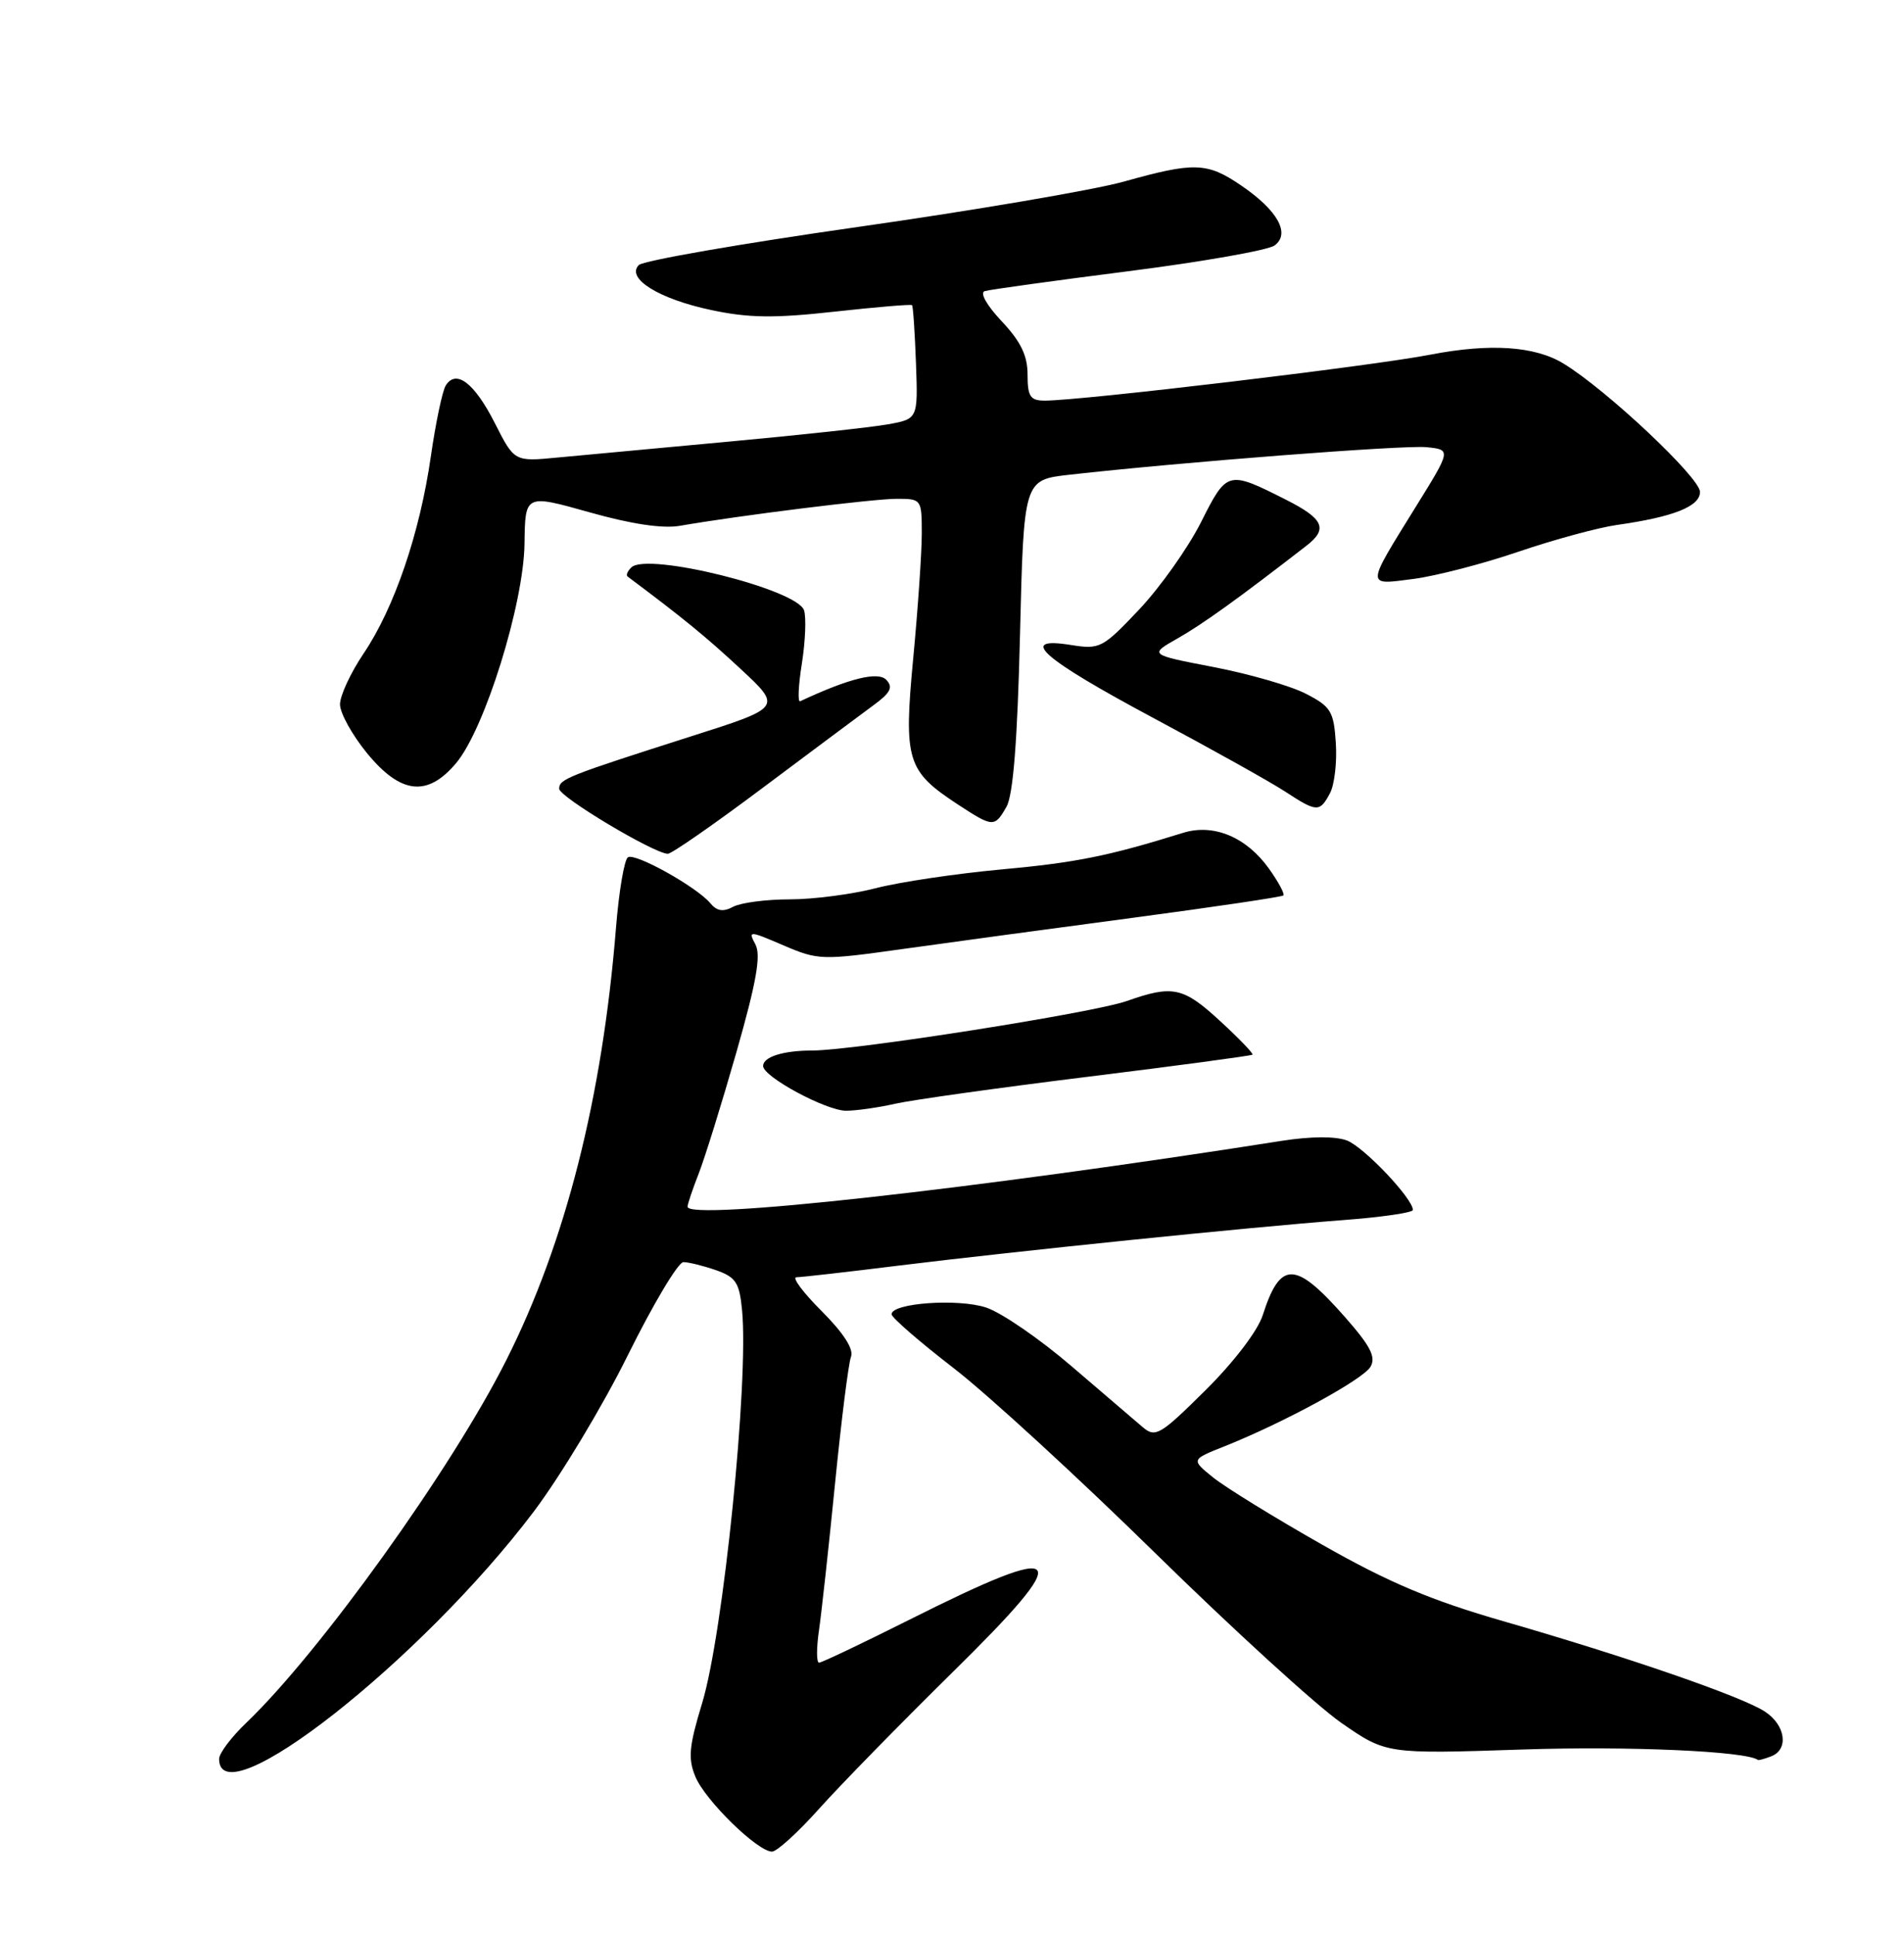 <?xml version="1.0" encoding="UTF-8" standalone="no"?>
<!DOCTYPE svg PUBLIC "-//W3C//DTD SVG 1.1//EN" "http://www.w3.org/Graphics/SVG/1.1/DTD/svg11.dtd" >
<svg xmlns="http://www.w3.org/2000/svg" xmlns:xlink="http://www.w3.org/1999/xlink" version="1.1" viewBox="0 0 252 256">
 <g >
 <path fill="currentColor"
d=" M 108.42 239.32 C 111.21 236.20 119.08 228.16 125.89 221.45 C 142.55 205.08 141.47 203.72 120.27 214.36 C 114.09 217.46 108.75 220.00 108.40 220.00 C 108.06 220.00 108.05 218.09 108.39 215.75 C 108.73 213.41 109.69 204.66 110.52 196.30 C 111.35 187.93 112.30 180.39 112.63 179.53 C 113.02 178.51 111.66 176.40 108.75 173.48 C 106.28 171.02 104.78 169.00 105.41 169.00 C 106.04 169.00 112.17 168.30 119.03 167.45 C 134.42 165.55 165.35 162.38 177.75 161.44 C 182.84 161.06 187.00 160.45 187.00 160.10 C 187.00 158.59 180.52 151.77 178.28 150.91 C 176.75 150.33 173.50 150.35 169.66 150.95 C 128.95 157.35 91.00 161.56 91.00 159.67 C 91.00 159.32 91.67 157.34 92.48 155.27 C 93.29 153.20 95.54 145.96 97.48 139.18 C 100.13 129.89 100.74 126.39 99.98 124.96 C 99.00 123.12 99.13 123.13 103.70 125.09 C 108.30 127.06 108.78 127.07 119.47 125.57 C 125.54 124.72 139.27 122.85 150.00 121.43 C 160.72 120.00 169.66 118.68 169.86 118.48 C 170.06 118.28 169.20 116.69 167.96 114.95 C 164.98 110.76 160.62 108.94 156.58 110.20 C 146.75 113.26 142.42 114.14 132.56 115.04 C 126.55 115.59 119.06 116.71 115.92 117.52 C 112.78 118.33 107.66 119.00 104.54 119.00 C 101.42 119.00 98.05 119.44 97.04 119.98 C 95.72 120.69 94.88 120.56 94.02 119.52 C 92.22 117.36 84.09 112.82 83.11 113.43 C 82.63 113.73 81.92 117.91 81.53 122.74 C 79.73 145.18 74.87 164.36 67.02 179.95 C 59.85 194.23 42.36 218.62 32.60 227.95 C 30.62 229.84 29.00 231.99 29.00 232.73 C 29.00 240.74 55.77 219.71 70.65 200.00 C 74.18 195.32 79.80 185.99 83.13 179.25 C 86.47 172.51 89.76 167.00 90.45 167.00 C 91.14 167.00 93.07 167.48 94.75 168.06 C 97.38 168.98 97.86 169.70 98.21 173.31 C 99.13 182.68 95.73 216.14 92.93 225.35 C 91.19 231.07 91.04 232.68 92.04 235.09 C 93.33 238.22 100.27 245.00 102.18 245.00 C 102.82 245.00 105.63 242.44 108.42 239.32 Z  M 234.42 232.39 C 236.78 231.49 236.33 228.26 233.59 226.47 C 230.56 224.48 215.31 219.22 199.00 214.52 C 189.41 211.76 183.82 209.40 175.00 204.39 C 168.68 200.80 162.18 196.80 160.57 195.50 C 157.63 193.13 157.63 193.13 162.07 191.37 C 169.92 188.24 180.37 182.55 181.38 180.86 C 182.14 179.58 181.41 178.14 178.09 174.36 C 171.43 166.78 169.47 166.73 167.12 174.04 C 166.46 176.09 163.29 180.25 159.53 183.97 C 153.59 189.86 152.93 190.25 151.28 188.87 C 150.30 188.04 146.05 184.40 141.84 180.79 C 137.63 177.17 132.53 173.67 130.52 173.01 C 126.80 171.78 118.00 172.41 118.00 173.90 C 118.00 174.33 121.71 177.55 126.25 181.05 C 130.79 184.56 142.82 195.61 153.00 205.60 C 163.18 215.58 174.19 225.63 177.48 227.93 C 183.47 232.09 183.47 232.09 201.48 231.49 C 215.57 231.02 231.13 231.71 232.67 232.87 C 232.76 232.94 233.55 232.73 234.42 232.39 Z  M 118.50 146.04 C 120.70 145.54 132.18 143.93 144.00 142.47 C 155.82 141.01 165.62 139.69 165.77 139.55 C 165.92 139.41 164.02 137.43 161.54 135.15 C 156.61 130.60 155.24 130.30 149.14 132.45 C 144.71 134.02 113.02 139.00 107.51 139.00 C 103.67 139.00 101.00 139.84 101.00 141.05 C 101.00 142.48 109.37 146.98 112.00 146.97 C 113.38 146.96 116.30 146.54 118.50 146.04 Z  M 100.94 104.25 C 107.37 99.44 113.95 94.53 115.56 93.35 C 117.88 91.66 118.24 90.94 117.30 89.95 C 116.20 88.81 112.37 89.76 105.90 92.79 C 105.56 92.94 105.67 90.69 106.13 87.79 C 106.59 84.88 106.72 81.72 106.42 80.76 C 105.54 77.98 85.69 73.04 83.57 75.07 C 83.05 75.56 82.83 76.11 83.07 76.29 C 90.34 81.72 93.45 84.26 98.00 88.49 C 103.50 93.60 103.50 93.60 91.50 97.42 C 75.00 102.69 74.00 103.09 74.01 104.37 C 74.02 105.44 86.50 112.91 88.38 112.97 C 88.87 112.99 94.52 109.06 100.94 104.25 Z  M 133.21 106.75 C 134.09 105.21 134.66 98.04 135.00 84.00 C 135.50 63.50 135.50 63.50 141.50 62.82 C 156.42 61.14 185.84 58.87 188.80 59.17 C 192.07 59.50 192.07 59.50 187.42 67.00 C 180.72 77.82 180.73 77.42 187.09 76.60 C 190.06 76.21 196.32 74.59 201.00 72.99 C 205.68 71.40 211.53 69.81 214.00 69.46 C 221.49 68.40 225.00 67.01 225.00 65.09 C 225.00 63.21 212.63 51.57 206.94 48.11 C 203.15 45.79 197.20 45.40 189.30 46.93 C 181.60 48.43 143.05 53.02 138.25 53.01 C 136.36 53.00 136.00 52.46 136.00 49.57 C 136.00 47.04 135.10 45.19 132.58 42.51 C 130.60 40.41 129.65 38.73 130.33 38.52 C 130.97 38.32 139.52 37.14 149.32 35.89 C 159.12 34.64 167.84 33.11 168.69 32.48 C 170.83 30.92 169.10 27.82 164.24 24.52 C 159.76 21.47 158.05 21.42 148.74 24.03 C 144.76 25.14 128.92 27.84 113.55 30.03 C 98.17 32.22 85.12 34.49 84.55 35.07 C 82.82 36.83 87.20 39.56 94.12 41.02 C 99.09 42.08 102.48 42.12 110.43 41.24 C 115.95 40.63 120.58 40.24 120.71 40.38 C 120.85 40.52 121.08 43.96 121.23 48.03 C 121.50 55.43 121.50 55.43 117.50 56.15 C 115.30 56.54 105.85 57.57 96.50 58.43 C 87.15 59.29 76.93 60.24 73.79 60.54 C 68.08 61.09 68.08 61.09 65.50 56.00 C 62.80 50.67 60.36 48.80 58.99 51.02 C 58.55 51.73 57.66 55.96 57.02 60.41 C 55.56 70.57 52.18 80.46 48.13 86.46 C 46.41 89.01 45.00 92.04 45.00 93.20 C 45.00 94.35 46.61 97.25 48.57 99.65 C 53.04 105.10 56.57 105.49 60.37 100.97 C 64.16 96.47 69.31 79.93 69.42 71.94 C 69.50 65.39 69.50 65.39 78.00 67.78 C 83.56 69.35 87.71 69.97 90.00 69.57 C 97.89 68.20 115.59 66.00 118.69 66.00 C 121.96 66.00 122.00 66.06 122.00 70.59 C 122.00 73.12 121.49 80.53 120.87 87.07 C 119.59 100.62 120.01 102.01 126.77 106.44 C 131.43 109.49 131.64 109.50 133.21 106.75 Z  M 176.02 104.97 C 176.62 103.85 176.97 100.85 176.80 98.31 C 176.53 94.13 176.15 93.50 172.87 91.81 C 170.88 90.77 165.38 89.18 160.66 88.27 C 152.07 86.62 152.07 86.62 155.88 84.46 C 159.20 82.57 163.92 79.18 172.91 72.21 C 175.80 69.98 175.20 68.64 170.18 66.11 C 162.49 62.23 162.40 62.26 158.95 69.11 C 157.22 72.53 153.54 77.72 150.77 80.65 C 145.93 85.77 145.57 85.95 141.73 85.34 C 134.60 84.20 137.86 87.09 152.65 95.00 C 160.36 99.12 168.20 103.50 170.08 104.73 C 174.30 107.49 174.66 107.50 176.02 104.97 Z "/>
</g>
</svg>